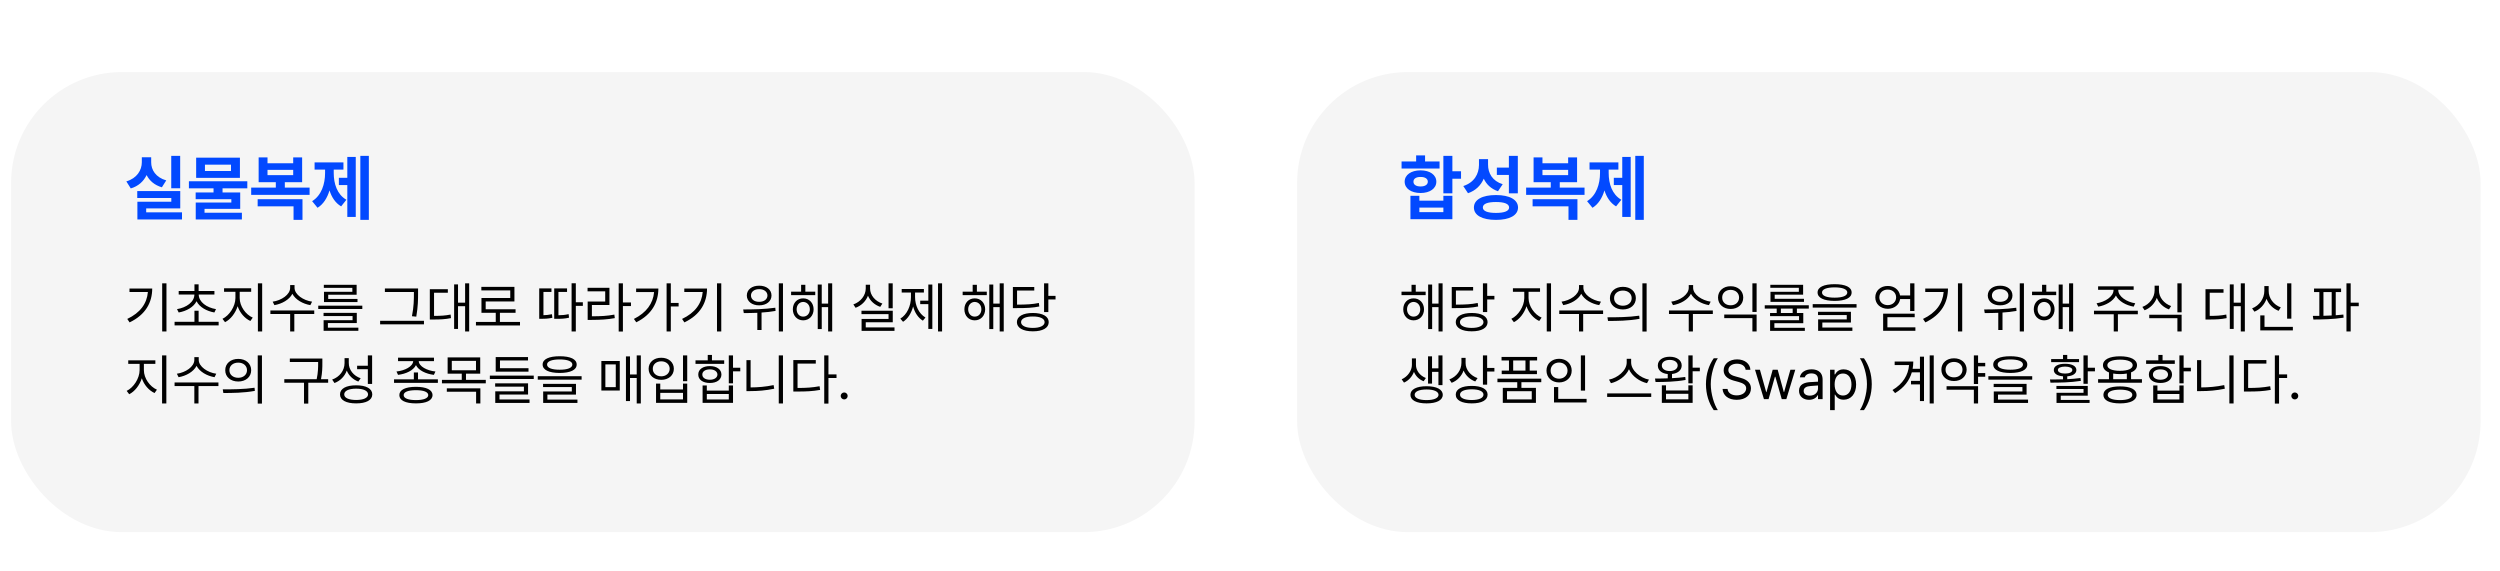<svg width="902" height="206" viewBox="0 0 902 206" fill="none" xmlns="http://www.w3.org/2000/svg">
<g filter="url(#filter0_d_602_292)">
<rect x="4" y="22" width="427" height="166" rx="40" fill="#F5F5F5"/>
</g>
<path d="M65.008 56.23V67.936H61.783V56.23H65.008ZM65.033 68.926V75.197H52.744V76.619H65.668V79.184H49.57V72.785H61.809V71.439H49.52V68.926H65.033ZM54.547 58.516C54.522 61.309 56.197 64 59.98 65.092L58.406 67.58C55.753 66.806 53.925 65.206 52.897 63.162C51.83 65.397 49.938 67.174 47.184 67.986L45.584 65.447C49.443 64.305 51.17 61.385 51.17 58.516V56.738H54.547V58.516ZM89.231 65.397V67.961H80.293V69.434H86.666V75.35H73.793V76.746H87.275V79.184H70.619V73.064H83.467V71.871H70.594V69.434H77.043V67.961H68.156V65.397H89.231ZM86.564 56.891V64.178H70.772V56.891H86.564ZM73.945 59.404V61.69H83.34V59.404H73.945ZM111.701 67.682V70.297H90.627V67.682H99.514V65.727H93.318V56.789H96.518V58.897H105.785V56.789H109.01V65.727H102.764V67.682H111.701ZM109.137 71.871V79.336H105.912V74.436H92.963V71.871H109.137ZM96.518 63.188H105.785V61.283H96.518V63.188ZM133.08 56.23V79.336H130.008V56.23H133.08ZM128.357 56.611V78.269H125.311V66.768H122.264V64.152H125.311V56.611H128.357ZM120.41 62.426C120.41 66.26 121.604 70.144 124.98 72.074L123.076 74.461C121.02 73.242 119.661 71.173 118.887 68.697C118.087 71.389 116.69 73.674 114.57 74.969L112.615 72.582C116.018 70.5 117.287 66.336 117.287 62.426V61.182H113.504V58.592H123.914V61.182H120.41V62.426Z" fill="#0249FF"/>
<path d="M60.059 102.219V119.582H58.516V102.219H60.059ZM54.922 104.113C54.902 109.113 52.578 113.527 46.758 116.32L45.918 115.07C50.615 112.844 53.008 109.514 53.359 105.363H46.719V104.113H54.922ZM78.887 116.105V117.395H62.988V116.105H70.156V112.121H71.66V116.105H78.887ZM77.363 104.992V106.262H71.699C71.709 108.986 74.6 110.988 77.93 111.535L77.344 112.746C74.561 112.248 72.012 110.852 70.918 108.684C69.814 110.852 67.266 112.248 64.473 112.746L63.867 111.535C67.217 110.988 70.127 108.986 70.137 106.262H64.473V104.992H70.156V102.59H71.66V104.992H77.363ZM86.484 107.551C86.484 110.5 88.633 113.488 91.191 114.602L90.332 115.812C88.301 114.885 86.543 112.883 85.742 110.48C84.922 113.029 83.174 115.246 81.191 116.242L80.273 115.031C82.754 113.84 84.922 110.559 84.941 107.551V105.285H80.84V104.016H90.625V105.285H86.484V107.551ZM94.59 102.219V119.582H93.047V102.219H94.59ZM106.27 103.84C106.27 106.281 109.473 108.41 112.598 108.84L111.973 110.09C109.277 109.641 106.611 108.146 105.488 106.008C104.375 108.156 101.699 109.641 99.004 110.09L98.379 108.84C101.504 108.41 104.688 106.32 104.688 103.84V102.844H106.27V103.84ZM113.379 112.004V113.293H106.191V119.582H104.688V113.293H97.559V112.004H113.379ZM130.723 110.285V111.496H114.824V110.285H130.723ZM128.73 112.883V116.574H118.301V118.234H129.297V119.348H116.758V115.52H127.207V114.035H116.738V112.883H128.73ZM128.672 102.746V106.34H118.418V107.863H128.984V108.977H116.895V105.285H127.129V103.859H116.836V102.746H128.672ZM150.84 104.074V105.812C150.84 108 150.84 110.48 150.195 114.25L148.633 114.094C149.336 110.539 149.336 107.941 149.336 105.812V105.344H138.867V104.074H150.84ZM152.969 115.754V117.023H137.148V115.754H152.969ZM169.277 102.219V119.582H167.812V110.48H165.254V118.684H163.848V102.609H165.254V109.211H167.812V102.219H169.277ZM161.582 104.348V105.617H156.602V113.977C158.994 113.967 160.654 113.879 162.578 113.488L162.715 114.777C160.625 115.207 158.848 115.285 156.191 115.285H155.078V104.348H161.582ZM187.617 116.145V117.434H171.719V116.145H178.867V112.863H173.711V107.512H184.102V104.777H173.672V103.508H185.605V108.762H175.234V111.594H186.016V112.863H180.371V116.145H187.617ZM207.754 102.199V109.055H210.293V110.363H207.754V119.582H206.23V102.199H207.754ZM198.965 104.055V105.324H196.074V113.723C196.934 113.703 197.988 113.625 199.141 113.371L199.297 114.66C197.656 115.012 196.348 115.031 195.312 115.031H194.551V104.055H198.965ZM204.59 104.055V105.324H201.484V113.742C202.842 113.723 203.926 113.635 205.156 113.332L205.312 114.621C203.789 114.992 202.559 115.031 200.801 115.031H199.961V104.055H204.59ZM224.746 102.219V109.133H227.656V110.422H224.746V119.621H223.223V102.219H224.746ZM219.883 103.84V110.051H213.555V114.113C216.777 114.113 219.023 114.006 221.66 113.508L221.816 114.777C219.082 115.285 216.758 115.402 213.418 115.422H212.031V108.781H218.359V105.109H211.992V103.84H219.883ZM242.031 102.219V109.289H244.844V110.578H242.031V119.582H240.508V102.219H242.031ZM237.539 104.094C237.539 109.016 235.234 113.488 229.57 116.281L228.711 115.07C233.203 112.834 235.645 109.494 235.996 105.383H229.512V104.094H237.539ZM260.234 102.219V119.582H258.691V102.219H260.234ZM255.098 104.113C255.078 109.113 252.754 113.527 246.934 116.32L246.094 115.07C250.791 112.844 253.184 109.514 253.535 105.363H246.895V104.113H255.098ZM273.906 103.078C276.504 103.059 278.359 104.484 278.359 106.613C278.359 108.723 276.504 110.188 273.906 110.168C271.309 110.188 269.453 108.723 269.453 106.613C269.453 104.484 271.309 103.059 273.906 103.078ZM273.906 104.328C272.168 104.309 270.938 105.266 270.957 106.613C270.938 107.98 272.168 108.918 273.906 108.898C275.664 108.918 276.895 107.98 276.895 106.613C276.895 105.266 275.664 104.309 273.906 104.328ZM282.5 102.238V119.602H280.996V102.238H282.5ZM268.145 111.652C271.406 111.652 275.859 111.594 279.727 111.027L279.824 112.18C278.164 112.482 276.436 112.668 274.766 112.766V119.055H273.242V112.863C271.475 112.941 269.805 112.951 268.359 112.961L268.145 111.652ZM294.141 105.227V106.477H285.43V105.227H289.043V102.746H290.566V105.227H294.141ZM289.785 107.648C291.973 107.648 293.535 109.289 293.555 111.594C293.535 113.918 291.973 115.578 289.785 115.578C287.617 115.578 286.055 113.918 286.055 111.594C286.055 109.289 287.617 107.648 289.785 107.648ZM289.785 108.938C288.418 108.957 287.422 110.07 287.422 111.594C287.422 113.137 288.418 114.25 289.785 114.23C291.172 114.25 292.188 113.137 292.188 111.594C292.188 110.07 291.172 108.957 289.785 108.938ZM300.254 102.219V119.582H298.789V110.812H296.484V118.723H295.039V102.648H296.484V109.543H298.789V102.219H300.254ZM322.09 102.219V111.223H320.586V102.219H322.09ZM322.109 112.102V116.262H312.363V118.137H322.734V119.387H310.859V115.07H320.586V113.332H310.82V112.102H322.109ZM313.926 104.055C313.906 106.516 315.781 108.684 318.359 109.523L317.598 110.715C315.566 110.021 313.945 108.566 313.164 106.691C312.383 108.713 310.752 110.305 308.691 111.047L307.891 109.836C310.508 108.918 312.363 106.613 312.363 104.055V102.727H313.926V104.055ZM339.902 102.219V119.582H338.438V102.219H339.902ZM336.387 102.648V118.684H334.941V109.738H332.012V108.488H334.941V102.648H336.387ZM330.156 107.18C330.156 110.188 331.504 113.176 333.906 114.562L332.969 115.695C331.26 114.67 330.049 112.795 329.453 110.578C328.818 112.971 327.559 115.012 325.82 116.105L324.844 114.953C327.266 113.508 328.672 110.344 328.672 107.18V105.539H325.332V104.27H333.34V105.539H330.156V107.18ZM356.035 105.227V106.477H347.324V105.227H350.938V102.746H352.461V105.227H356.035ZM351.68 107.648C353.867 107.648 355.43 109.289 355.449 111.594C355.43 113.918 353.867 115.578 351.68 115.578C349.512 115.578 347.949 113.918 347.949 111.594C347.949 109.289 349.512 107.648 351.68 107.648ZM351.68 108.938C350.312 108.957 349.316 110.07 349.316 111.594C349.316 113.137 350.312 114.25 351.68 114.23C353.066 114.25 354.082 113.137 354.082 111.594C354.082 110.07 353.066 108.957 351.68 108.938ZM362.148 102.219V119.582H360.684V110.812H358.379V118.723H356.934V102.648H358.379V109.543H360.684V102.219H362.148ZM378.242 102.219V106.75H380.84V108.039H378.242V112.59H376.699V102.219H378.242ZM372.656 112.922C376.191 112.922 378.379 114.152 378.379 116.223C378.379 118.332 376.191 119.543 372.656 119.543C369.102 119.543 366.895 118.332 366.895 116.223C366.895 114.152 369.102 112.922 372.656 112.922ZM372.656 114.191C370.039 114.172 368.398 114.953 368.398 116.223C368.398 117.512 370.039 118.312 372.656 118.312C375.254 118.312 376.895 117.512 376.895 116.223C376.895 114.953 375.254 114.172 372.656 114.191ZM373.164 103.547V104.816H366.953V109.914C370.469 109.895 372.5 109.787 374.824 109.309L374.98 110.578C372.559 111.066 370.469 111.164 366.797 111.164H365.449V103.547H373.164ZM51.914 133.551C51.914 136.5 54.062 139.488 56.621 140.602L55.762 141.812C53.73 140.885 51.973 138.883 51.172 136.48C50.352 139.029 48.603 141.246 46.621 142.242L45.703 141.031C48.184 139.84 50.352 136.559 50.371 133.551V131.285H46.27V130.016H56.055V131.285H51.914V133.551ZM60.02 128.219V145.582H58.477V128.219H60.02ZM71.699 129.84C71.699 132.281 74.902 134.41 78.027 134.84L77.402 136.09C74.707 135.641 72.041 134.146 70.918 132.008C69.805 134.156 67.129 135.641 64.434 136.09L63.809 134.84C66.934 134.41 70.117 132.32 70.117 129.84V128.844H71.699V129.84ZM78.809 138.004V139.293H71.621V145.582H70.117V139.293H62.988V138.004H78.809ZM85.957 129.488C88.691 129.488 90.625 131.148 90.625 133.57C90.625 135.992 88.691 137.652 85.957 137.652C83.223 137.652 81.25 135.992 81.269 133.57C81.25 131.148 83.223 129.488 85.957 129.488ZM85.957 130.836C84.102 130.836 82.754 131.949 82.773 133.57C82.754 135.191 84.102 136.305 85.957 136.305C87.793 136.305 89.121 135.191 89.121 133.57C89.121 131.949 87.793 130.836 85.957 130.836ZM94.512 128.219V145.621H92.988V128.219H94.512ZM80.371 140.484C83.574 140.484 87.988 140.465 91.836 139.898L91.953 141.031C87.988 141.773 83.711 141.793 80.586 141.793L80.371 140.484ZM116.309 129.352V130.875C116.309 132.525 116.309 134.312 115.82 136.812H118.398V138.082H111.23V145.621H109.688V138.082H102.578V136.812H114.258C114.785 134.312 114.785 132.486 114.785 130.875V130.621H104.57V129.352H116.309ZM125.84 130.953C125.82 133.434 127.578 135.621 130.137 136.48L129.277 137.672C127.363 136.949 125.859 135.543 125.117 133.707C124.365 135.787 122.773 137.408 120.684 138.199L119.844 136.949C122.52 136.012 124.297 133.707 124.316 131.012V129.215H125.84V130.953ZM134.258 128.219V138.512H132.715V133.219H128.848V131.949H132.715V128.219H134.258ZM128.496 139.02C132.109 139.02 134.316 140.211 134.316 142.301C134.316 144.371 132.109 145.543 128.496 145.543C124.883 145.543 122.676 144.371 122.676 142.301C122.676 140.211 124.883 139.02 128.496 139.02ZM128.496 140.23C125.84 140.23 124.18 141.012 124.199 142.301C124.18 143.551 125.84 144.312 128.496 144.312C131.152 144.312 132.793 143.551 132.793 142.301C132.793 141.012 131.152 140.23 128.496 140.23ZM150.82 134.391V136.871H157.988V138.141H142.168V136.871H149.316V134.391H150.82ZM150.078 139.566C153.809 139.566 156.035 140.621 156.055 142.555C156.035 144.488 153.809 145.543 150.078 145.543C146.309 145.543 144.082 144.488 144.082 142.555C144.082 140.621 146.309 139.566 150.078 139.566ZM150.078 140.777C147.266 140.777 145.625 141.422 145.645 142.555C145.625 143.688 147.266 144.352 150.078 144.352C152.852 144.352 154.512 143.688 154.512 142.555C154.512 141.422 152.852 140.777 150.078 140.777ZM156.582 129.039V130.289H151.074C151.172 132.223 154.082 133.717 157.109 134.039L156.543 135.25C153.701 134.908 151.035 133.668 150.078 131.734C149.131 133.668 146.475 134.908 143.613 135.25L143.047 134.039C146.074 133.717 148.965 132.242 149.082 130.289H143.613V129.039H156.582ZM173.262 128.961V134.82H168.125V137.047H175.273V138.297H159.453V137.047H166.602V134.82H161.504V128.961H173.262ZM163.008 130.191V133.59H171.738V130.191H163.008ZM173.32 140.113V145.582H171.777V141.344H161.211V140.113H173.32ZM192.578 135.523V136.754H176.738V135.523H192.578ZM190.684 132.848V134.098H178.848V128.824H190.508V130.055H180.391V132.848H190.684ZM190.527 138.316V142.34H180.215V144.137H191.055V145.387H178.691V141.188H189.023V139.508H178.652V138.316H190.527ZM201.934 128.531C205.801 128.531 208.066 129.586 208.066 131.52C208.066 133.492 205.801 134.547 201.934 134.566C198.066 134.547 195.781 133.492 195.781 131.52C195.781 129.586 198.066 128.531 201.934 128.531ZM201.934 129.684C199.043 129.684 197.363 130.387 197.383 131.52C197.363 132.73 199.043 133.395 201.934 133.395C204.805 133.395 206.504 132.73 206.504 131.52C206.504 130.387 204.805 129.684 201.934 129.684ZM209.844 135.738V136.988H194.023V135.738H209.844ZM207.812 138.492V142.379H197.5V144.176H208.34V145.387H195.977V141.246H206.309V139.664H195.938V138.492H207.812ZM231.211 128.219V145.582H229.727V136.383H227.305V144.703H225.84V128.59H227.305V135.113H229.727V128.219H231.211ZM223.613 130.25V140.914H216.973V130.25H223.613ZM218.418 131.48V139.684H222.168V131.48H218.418ZM247.949 128.219V137.535H246.426V128.219H247.949ZM238.223 138.414V140.523H246.426V138.414H247.949V145.348H236.699V138.414H238.223ZM238.223 144.098H246.426V141.754H238.223V144.098ZM238.574 129.078C241.211 129.059 243.125 130.68 243.125 133.062C243.125 135.426 241.211 137.047 238.574 137.047C235.938 137.047 234.023 135.426 234.023 133.062C234.023 130.68 235.938 129.059 238.574 129.078ZM238.574 130.367C236.797 130.348 235.508 131.48 235.527 133.062C235.508 134.645 236.797 135.777 238.574 135.777C240.332 135.777 241.621 134.645 241.621 133.062C241.621 131.48 240.332 130.348 238.574 130.367ZM264.473 128.219V132.672H267.09V133.98H264.473V138.316H262.949V128.219H264.473ZM255.02 139.078V140.934H262.949V139.078H264.473V145.348H253.496V139.078H255.02ZM255.02 144.117H262.949V142.145H255.02V144.117ZM261.289 130.016V131.285H250.938V130.016H255.352V128.062H256.875V130.016H261.289ZM256.113 132.086C258.613 132.086 260.273 133.277 260.293 135.133C260.273 136.988 258.613 138.18 256.113 138.18C253.594 138.18 251.914 136.988 251.934 135.133C251.914 133.277 253.594 132.086 256.113 132.086ZM256.113 133.277C254.473 133.258 253.379 134.02 253.398 135.133C253.379 136.266 254.473 137.008 256.113 137.008C257.734 137.008 258.828 136.266 258.848 135.133C258.828 134.02 257.734 133.258 256.113 133.277ZM282.5 128.219V145.582H280.977V128.219H282.5ZM270.82 129.938V139.781C273.467 139.771 276.211 139.557 279.121 138.941L279.336 140.25C276.25 140.895 273.496 141.109 270.723 141.109H269.316V129.938H270.82ZM298.906 128.219V135.094H301.816V136.383H298.906V145.621H297.383V128.219H298.906ZM294.336 129.918V131.188H287.754V139.977C290.898 139.977 293.125 139.83 295.703 139.352L295.898 140.68C293.184 141.168 290.898 141.266 287.598 141.266H286.23V129.918H294.336ZM304.59 144.117C303.906 144.117 303.32 143.551 303.34 142.848C303.32 142.164 303.906 141.598 304.59 141.598C305.273 141.598 305.84 142.164 305.84 142.848C305.84 143.551 305.273 144.117 304.59 144.117Z" fill="black"/>
<g filter="url(#filter1_d_602_292)">
<rect x="468" y="22" width="427" height="166" rx="40" fill="#F5F5F5"/>
</g>
<path d="M524.018 56.23V61.791H527.141V64.482H524.018V69.764H520.768V56.23H524.018ZM512.109 70.652V72.404H520.768V70.652H524.018V79.082H508.885V70.652H512.109ZM512.109 76.543H520.768V74.893H512.109V76.543ZM519.396 58.262V60.801H505.686V58.262H510.941V56.078H514.166V58.262H519.396ZM512.541 61.461C515.893 61.461 518.229 63.086 518.229 65.549C518.229 68.012 515.893 69.637 512.541 69.637C509.139 69.637 506.803 68.012 506.803 65.549C506.803 63.086 509.139 61.461 512.541 61.461ZM512.541 63.848C510.992 63.822 509.951 64.457 509.977 65.549C509.951 66.666 510.992 67.275 512.541 67.275C514.09 67.275 515.156 66.666 515.156 65.549C515.156 64.457 514.09 63.822 512.541 63.848ZM536.891 59.379C536.865 62.477 538.465 65.32 542.172 66.463L540.471 69.002C537.982 68.139 536.294 66.539 535.342 64.457C534.301 66.869 532.435 68.773 529.654 69.713L527.953 67.123C531.914 65.853 533.59 62.756 533.615 59.531V57.424H536.891V59.379ZM547.631 56.23V69.764H544.406V63.111H540.064V60.471H544.406V56.23H547.631ZM539.734 70.373C544.66 70.373 547.682 72.023 547.707 74.867C547.682 77.711 544.66 79.336 539.734 79.336C534.809 79.336 531.787 77.711 531.787 74.867C531.787 72.023 534.809 70.373 539.734 70.373ZM539.734 72.887C536.662 72.887 535.012 73.547 535.012 74.867C535.012 76.137 536.662 76.822 539.734 76.822C542.807 76.822 544.482 76.137 544.482 74.867C544.482 73.547 542.807 72.887 539.734 72.887ZM571.701 67.682V70.297H550.627V67.682H559.514V65.727H553.318V56.789H556.518V58.897H565.785V56.789H569.01V65.727H562.764V67.682H571.701ZM569.137 71.871V79.336H565.912V74.436H552.963V71.871H569.137ZM556.518 63.188H565.785V61.283H556.518V63.188ZM593.08 56.23V79.336H590.008V56.23H593.08ZM588.357 56.611V78.269H585.311V66.768H582.264V64.152H585.311V56.611H588.357ZM580.41 62.426C580.41 66.26 581.604 70.144 584.98 72.074L583.076 74.461C581.02 73.242 579.661 71.173 578.887 68.697C578.087 71.389 576.69 73.674 574.57 74.969L572.615 72.582C576.018 70.5 577.287 66.336 577.287 62.426V61.182H573.504V58.592H583.914V61.182H580.41V62.426Z" fill="#0249FF"/>
<path d="M514.375 105.227V106.477H505.664V105.227H509.277V102.746H510.801V105.227H514.375ZM510.02 107.648C512.207 107.648 513.77 109.289 513.789 111.594C513.77 113.918 512.207 115.578 510.02 115.578C507.852 115.578 506.289 113.918 506.289 111.594C506.289 109.289 507.852 107.648 510.02 107.648ZM510.02 108.938C508.652 108.957 507.656 110.07 507.656 111.594C507.656 113.137 508.652 114.25 510.02 114.23C511.406 114.25 512.422 113.137 512.422 111.594C512.422 110.07 511.406 108.957 510.02 108.938ZM520.488 102.219V119.582H519.023V110.812H516.719V118.723H515.273V102.648H516.719V109.543H519.023V102.219H520.488ZM536.582 102.219V106.75H539.18V108.039H536.582V112.59H535.039V102.219H536.582ZM530.996 112.922C534.531 112.922 536.719 114.152 536.719 116.223C536.719 118.332 534.531 119.543 530.996 119.543C527.441 119.543 525.234 118.332 525.234 116.223C525.234 114.152 527.441 112.922 530.996 112.922ZM530.996 114.191C528.379 114.172 526.738 114.953 526.738 116.223C526.738 117.512 528.379 118.312 530.996 118.312C533.594 118.312 535.234 117.512 535.234 116.223C535.234 114.953 533.594 114.172 530.996 114.191ZM531.504 103.547V104.816H525.293V109.914C528.809 109.895 530.84 109.787 533.164 109.309L533.32 110.578C530.898 111.066 528.809 111.164 525.137 111.164H523.789V103.547H531.504ZM551.504 107.551C551.504 110.5 553.652 113.488 556.211 114.602L555.352 115.812C553.32 114.885 551.562 112.883 550.762 110.48C549.941 113.029 548.193 115.246 546.211 116.242L545.293 115.031C547.773 113.84 549.941 110.559 549.961 107.551V105.285H545.859V104.016H555.645V105.285H551.504V107.551ZM559.609 102.219V119.582H558.066V102.219H559.609ZM571.289 103.84C571.289 106.281 574.492 108.41 577.617 108.84L576.992 110.09C574.297 109.641 571.631 108.146 570.508 106.008C569.395 108.156 566.719 109.641 564.023 110.09L563.398 108.84C566.523 108.41 569.707 106.32 569.707 103.84V102.844H571.289V103.84ZM578.398 112.004V113.293H571.211V119.582H569.707V113.293H562.578V112.004H578.398ZM585.547 103.488C588.281 103.488 590.215 105.148 590.215 107.57C590.215 109.992 588.281 111.652 585.547 111.652C582.812 111.652 580.84 109.992 580.859 107.57C580.84 105.148 582.812 103.488 585.547 103.488ZM585.547 104.836C583.691 104.836 582.344 105.949 582.363 107.57C582.344 109.191 583.691 110.305 585.547 110.305C587.383 110.305 588.711 109.191 588.711 107.57C588.711 105.949 587.383 104.836 585.547 104.836ZM594.102 102.219V119.621H592.578V102.219H594.102ZM579.961 114.484C583.164 114.484 587.578 114.465 591.426 113.898L591.543 115.031C587.578 115.773 583.301 115.793 580.176 115.793L579.961 114.484ZM610.879 103.84C610.879 106.281 614.082 108.41 617.207 108.84L616.582 110.09C613.887 109.641 611.221 108.146 610.098 106.008C608.984 108.156 606.309 109.641 603.613 110.09L602.988 108.84C606.113 108.41 609.297 106.32 609.297 103.84V102.844H610.879V103.84ZM617.988 112.004V113.293H610.801V119.582H609.297V113.293H602.168V112.004H617.988ZM633.789 113.488V119.582H632.266V114.777H622.109V113.488H633.789ZM633.789 102.219V112.551H632.266V102.219H633.789ZM624.414 103.273C627.051 103.254 628.965 104.953 628.965 107.355C628.965 109.797 627.051 111.477 624.414 111.477C621.777 111.477 619.863 109.797 619.863 107.355C619.863 104.953 621.777 103.254 624.414 103.273ZM624.414 104.582C622.637 104.582 621.348 105.715 621.367 107.355C621.348 109.016 622.637 110.168 624.414 110.148C626.172 110.168 627.461 109.016 627.461 107.355C627.461 105.715 626.172 104.582 624.414 104.582ZM652.617 110.148V111.34H648.32V112.922H650.625V116.613H640.195V118.273H651.191V119.387H638.652V115.539H649.102V114.055H638.633V112.922H641.035V111.34H636.719V110.148H652.617ZM650.566 102.746V106.32H640.312V107.805H650.879V108.918H638.789V105.285H649.023V103.84H638.73V102.746H650.566ZM642.539 112.922H646.797V111.34H642.539V112.922ZM661.934 102.531C665.801 102.531 668.066 103.586 668.066 105.52C668.066 107.492 665.801 108.547 661.934 108.566C658.066 108.547 655.781 107.492 655.781 105.52C655.781 103.586 658.066 102.531 661.934 102.531ZM661.934 103.684C659.043 103.684 657.363 104.387 657.383 105.52C657.363 106.73 659.043 107.395 661.934 107.395C664.805 107.395 666.504 106.73 666.504 105.52C666.504 104.387 664.805 103.684 661.934 103.684ZM669.844 109.738V110.988H654.023V109.738H669.844ZM667.812 112.492V116.379H657.5V118.176H668.34V119.387H655.977V115.246H666.309V113.664H655.938V112.492H667.812ZM690.82 113.176V114.445H680.977V118.098H691.074V119.348H679.434V113.176H690.82ZM690.723 102.219V112.199H689.18V107.902H685.566C685.254 109.982 683.447 111.398 681.113 111.418C678.516 111.398 676.602 109.699 676.602 107.297C676.602 104.875 678.516 103.156 681.113 103.176C683.428 103.156 685.205 104.562 685.547 106.613H689.18V102.219H690.723ZM681.113 104.484C679.336 104.465 678.066 105.637 678.066 107.297C678.066 108.918 679.336 110.09 681.113 110.09C682.812 110.09 684.121 108.918 684.121 107.297C684.121 105.637 682.812 104.465 681.113 104.484ZM707.969 102.219V119.582H706.426V102.219H707.969ZM702.832 104.113C702.812 109.113 700.488 113.527 694.668 116.32L693.828 115.07C698.525 112.844 700.918 109.514 701.27 105.363H694.629V104.113H702.832ZM721.641 103.078C724.238 103.059 726.094 104.484 726.094 106.613C726.094 108.723 724.238 110.188 721.641 110.168C719.043 110.188 717.188 108.723 717.188 106.613C717.188 104.484 719.043 103.059 721.641 103.078ZM721.641 104.328C719.902 104.309 718.672 105.266 718.691 106.613C718.672 107.98 719.902 108.918 721.641 108.898C723.398 108.918 724.629 107.98 724.629 106.613C724.629 105.266 723.398 104.309 721.641 104.328ZM730.234 102.238V119.602H728.73V102.238H730.234ZM715.879 111.652C719.141 111.652 723.594 111.594 727.461 111.027L727.559 112.18C725.898 112.482 724.17 112.668 722.5 112.766V119.055H720.977V112.863C719.209 112.941 717.539 112.951 716.094 112.961L715.879 111.652ZM741.875 105.227V106.477H733.164V105.227H736.777V102.746H738.301V105.227H741.875ZM737.52 107.648C739.707 107.648 741.27 109.289 741.289 111.594C741.27 113.918 739.707 115.578 737.52 115.578C735.352 115.578 733.789 113.918 733.789 111.594C733.789 109.289 735.352 107.648 737.52 107.648ZM737.52 108.938C736.152 108.957 735.156 110.07 735.156 111.594C735.156 113.137 736.152 114.25 737.52 114.23C738.906 114.25 739.922 113.137 739.922 111.594C739.922 110.07 738.906 108.957 737.52 108.938ZM747.988 102.219V119.582H746.523V110.812H744.219V118.723H742.773V102.648H744.219V109.543H746.523V102.219H747.988ZM764.277 104.68C764.258 107.004 767.363 108.977 770.391 109.426L769.824 110.637C767.109 110.178 764.473 108.732 763.418 106.633C762.363 108.732 759.717 110.178 757.051 110.637L756.445 109.426C759.453 108.977 762.559 107.004 762.559 104.68V104.562H756.992V103.312H769.824V104.562H764.277V104.68ZM771.328 112.121V113.391H764.141V119.582H762.637V113.391H755.508V112.121H771.328ZM778.945 104.738C778.926 107.277 780.762 109.523 783.34 110.422L782.559 111.633C780.547 110.9 778.955 109.396 778.184 107.473C777.412 109.533 775.801 111.154 773.77 111.945L772.969 110.734C775.566 109.777 777.383 107.355 777.383 104.738V103.078H778.945V104.738ZM787.129 113.547V119.582H785.605V114.816H775.449V113.547H787.129ZM787.129 102.219V112.688H785.605V102.219H787.129ZM809.941 102.219V119.582H808.477V110.48H805.918V118.684H804.512V102.609H805.918V109.211H808.477V102.219H809.941ZM802.246 104.348V105.617H797.266V113.977C799.658 113.967 801.318 113.879 803.242 113.488L803.379 114.777C801.289 115.207 799.512 115.285 796.855 115.285H795.742V104.348H802.246ZM826.719 102.238V114.973H825.195V102.238H826.719ZM827.266 117.922V119.211H815.508V113.801H817.031V117.922H827.266ZM818.535 104.953C818.516 107.59 820.332 109.973 822.91 110.91L822.109 112.141C820.098 111.369 818.535 109.807 817.773 107.805C817.002 109.934 815.42 111.643 813.398 112.453L812.559 111.262C815.195 110.246 816.973 107.688 816.973 104.953V103.215H818.535V104.953ZM844.668 104.113V105.383H842.734V113.742C843.672 113.674 844.6 113.596 845.488 113.488L845.566 114.621C841.895 115.207 837.734 115.266 834.668 115.285L834.473 113.977L836.816 113.957V105.383H834.902V104.113H844.668ZM848.125 102.219V109.191H851.035V110.48H848.125V119.582H846.602V102.219H848.125ZM838.301 113.938C839.268 113.918 840.273 113.879 841.27 113.82V105.383H838.301V113.938ZM510.879 131.676C510.879 133.59 512.227 135.543 514.453 136.383L513.652 137.555C511.982 136.91 510.781 135.67 510.156 134.176C509.512 135.836 508.271 137.311 506.562 138.043L505.723 136.852C508.008 135.855 509.414 133.609 509.414 131.676V129.312H510.879V131.676ZM520.449 128.238V138.961H518.984V134.176H516.68V138.414H515.234V128.57H516.68V132.906H518.984V128.238H520.449ZM514.707 139.352C518.301 139.352 520.547 140.484 520.547 142.457C520.547 144.41 518.301 145.543 514.707 145.543C511.094 145.543 508.867 144.41 508.887 142.457C508.867 140.484 511.094 139.352 514.707 139.352ZM514.707 140.523C512.051 140.523 510.391 141.246 510.41 142.457C510.391 143.648 512.051 144.352 514.707 144.352C517.344 144.352 519.004 143.648 519.023 142.457C519.004 141.246 517.344 140.523 514.707 140.523ZM528.789 131.031C528.789 133.395 530.586 135.562 533.105 136.422L532.266 137.633C530.342 136.93 528.828 135.494 528.066 133.688C527.324 135.729 525.781 137.34 523.75 138.121L522.93 136.891C525.527 135.914 527.266 133.59 527.285 130.914V129.117H528.789V131.031ZM536.562 128.219V132.75H539.18V134.039H536.562V138.785H535.039V128.219H536.562ZM530.996 139.234C534.57 139.234 536.719 140.387 536.719 142.379C536.719 144.41 534.57 145.543 530.996 145.543C527.422 145.543 525.234 144.41 525.234 142.379C525.234 140.387 527.422 139.234 530.996 139.234ZM530.996 140.465C528.379 140.465 526.758 141.188 526.777 142.379C526.758 143.609 528.379 144.312 530.996 144.332C533.633 144.312 535.234 143.609 535.234 142.379C535.234 141.188 533.633 140.465 530.996 140.465ZM556.094 136.617V137.887H548.926V139.938H554.16V145.348H542.207V139.938H547.422V137.887H540.273V136.617H556.094ZM554.59 128.785V130.055H551.914V133.707H554.531V134.977H541.816V133.707H544.434V130.055H541.758V128.785H554.59ZM543.73 141.148V144.098H552.656V141.148H543.73ZM545.957 133.707H550.391V130.055H545.957V133.707ZM571.895 128.238V140.934H570.371V128.238H571.895ZM572.441 143.922V145.211H560.684V139.645H562.207V143.922H572.441ZM562.52 129.449C565.117 129.449 567.07 131.207 567.07 133.707C567.07 136.246 565.117 137.984 562.52 137.984C559.922 137.984 557.969 136.246 557.969 133.707C557.969 131.207 559.922 129.449 562.52 129.449ZM562.52 130.797C560.762 130.797 559.453 132.008 559.473 133.707C559.453 135.445 560.762 136.637 562.52 136.637C564.238 136.637 565.566 135.445 565.566 133.707C565.566 132.008 564.238 130.797 562.52 130.797ZM588.516 130.777C588.516 133.746 591.914 136.402 594.941 136.969L594.238 138.258C591.621 137.652 588.857 135.787 587.734 133.219C586.611 135.777 583.857 137.643 581.23 138.258L580.527 136.969C583.535 136.383 586.914 133.766 586.914 130.777V129.449H588.516V130.777ZM595.762 141.949V143.219H579.863V141.949H595.762ZM610.703 128.238V132.652H613.301V133.961H610.703V138.297H609.16V128.238H610.703ZM601.094 139.02V140.875H609.16V139.02H610.703V145.348H599.59V139.02H601.094ZM601.094 144.078H609.16V142.086H601.094V144.078ZM597.129 136.578C598.486 136.578 600.068 136.568 601.719 136.5V134.957C599.541 134.752 598.125 133.58 598.145 131.852C598.125 129.977 599.863 128.707 602.441 128.707C605 128.707 606.758 129.977 606.758 131.852C606.758 133.551 605.371 134.713 603.262 134.938V136.441C604.893 136.363 606.533 136.227 608.047 136.012L608.164 137.086C604.492 137.77 600.332 137.828 597.324 137.828L597.129 136.578ZM602.441 129.859C600.723 129.84 599.57 130.68 599.59 131.852C599.57 133.062 600.723 133.863 602.441 133.883C604.141 133.863 605.293 133.062 605.312 131.852C605.293 130.68 604.141 129.84 602.441 129.859ZM615.508 138.609C615.527 134.918 616.523 131.852 618.32 129.254H619.805C618.477 131.188 617.246 135.133 617.246 138.609C617.246 142.086 618.477 146.051 619.805 147.984H618.32C616.523 145.367 615.527 142.301 615.508 138.609ZM629.824 133.414C629.668 132.027 628.398 131.227 626.699 131.227C624.824 131.227 623.594 132.203 623.594 133.551C623.594 135.035 625.254 135.582 626.328 135.855L627.734 136.246C629.258 136.637 631.738 137.516 631.738 140.152C631.738 142.457 629.883 144.254 626.602 144.254C623.555 144.254 621.66 142.672 621.504 140.328H623.301C623.457 141.91 624.922 142.652 626.602 142.652C628.555 142.652 630.02 141.656 630.02 140.113C630.02 138.746 628.711 138.219 627.227 137.789L625.488 137.32C623.262 136.676 621.895 135.543 621.895 133.629C621.895 131.246 624.023 129.664 626.758 129.664C629.492 129.664 631.465 131.266 631.543 133.414H629.824ZM636.426 144L633.203 133.395H634.98L637.246 141.48H637.344L639.59 133.395H641.387L643.594 141.441H643.711L645.977 133.395H647.734L644.512 144H642.852L640.547 135.914H640.391L638.105 144H636.426ZM649.082 140.992C649.082 138.551 651.23 138.004 653.066 137.867C653.74 137.818 655.459 137.73 655.938 137.711V136.852C655.938 135.504 655.137 134.723 653.535 134.723C652.188 134.723 651.387 135.348 651.152 136.148H649.395C649.609 134.449 651.27 133.258 653.613 133.258C655 133.258 657.598 133.668 657.598 137.008V144H655.938V142.555H655.859C655.508 143.277 654.531 144.254 652.695 144.254C650.684 144.254 649.082 143.062 649.082 140.992ZM650.762 141.07C650.762 142.184 651.699 142.75 652.988 142.75C654.883 142.75 655.938 141.48 655.938 140.152V139.078L653.262 139.273C651.738 139.371 650.762 139.918 650.762 141.07ZM660.293 147.984V133.395H661.914V135.074H662.109C662.461 134.508 663.125 133.258 665.176 133.258C667.832 133.258 669.688 135.367 669.688 138.727C669.688 142.086 667.832 144.215 665.195 144.215C663.164 144.215 662.461 142.965 662.109 142.379H661.973V147.984H660.293ZM661.934 138.688C661.934 141.07 663.008 142.711 664.961 142.711C666.973 142.711 668.008 140.953 668.008 138.688C668.008 136.48 666.992 134.762 664.961 134.762C662.969 134.762 661.934 136.344 661.934 138.688ZM675.332 138.609C675.312 142.301 674.316 145.367 672.52 147.984H671.035C672.363 146.051 673.594 142.086 673.594 138.609C673.594 135.133 672.363 131.188 671.035 129.254H672.52C674.316 131.852 675.312 134.918 675.332 138.609ZM697.695 128.219V145.582H696.23V128.219H697.695ZM694.18 128.688V144.703H692.715V138.688H689.492V137.418H692.715V134.332H689.785C688.936 137.271 687.031 139.869 683.75 141.832L682.812 140.719C686.592 138.482 688.486 135.348 688.789 131.715H683.594V130.445H690.312C690.312 131.334 690.234 132.213 690.078 133.062H692.715V128.688H694.18ZM716.27 130.914V132.164H713.691V134.605H716.27V135.914H713.691V138.551H712.168V128.219H713.691V130.914H716.27ZM713.691 139.352V145.582H712.168V140.621H702.324V139.352H713.691ZM705 129.273C707.637 129.254 709.551 130.953 709.57 133.355C709.551 135.797 707.637 137.477 705 137.477C702.363 137.477 700.43 135.797 700.449 133.355C700.43 130.953 702.363 129.254 705 129.273ZM705 130.582C703.242 130.582 701.934 131.715 701.953 133.355C701.934 135.016 703.242 136.168 705 136.148C706.777 136.168 708.066 135.016 708.066 133.355C708.066 131.715 706.777 130.582 705 130.582ZM725.312 128.531C729.18 128.531 731.445 129.586 731.445 131.52C731.445 133.492 729.18 134.547 725.312 134.566C721.445 134.547 719.16 133.492 719.16 131.52C719.16 129.586 721.445 128.531 725.312 128.531ZM725.312 129.684C722.422 129.684 720.742 130.387 720.762 131.52C720.742 132.73 722.422 133.395 725.312 133.395C728.184 133.395 729.883 132.73 729.883 131.52C729.883 130.387 728.184 129.684 725.312 129.684ZM733.223 135.738V136.988H717.402V135.738H733.223ZM731.191 138.492V142.379H720.879V144.176H731.719V145.387H719.355V141.246H729.688V139.664H719.316V138.492H731.191ZM753.262 128.219V132.672H755.859V133.98H753.262V138.473H751.719V128.219H753.262ZM753.262 139.254V142.75H743.516V144.293H753.926V145.387H741.992V141.715H751.738V140.348H741.953V139.254H753.262ZM739.629 136.91C741.016 136.91 742.637 136.91 744.336 136.852V135.777C742.305 135.631 741.016 134.82 741.016 133.492C741.016 132.066 742.617 131.246 745.078 131.246C747.559 131.246 749.141 132.066 749.16 133.492C749.141 134.811 747.891 135.621 745.859 135.777V136.812C747.48 136.734 749.121 136.607 750.645 136.383L750.781 137.418C747.031 138.023 742.852 138.062 739.805 138.062L739.629 136.91ZM750.117 129.547V130.66H740.059V129.547H744.336V128.062H745.859V129.547H750.117ZM745.078 132.262C743.477 132.281 742.48 132.73 742.48 133.492C742.48 134.273 743.477 134.781 745.078 134.781C746.68 134.781 747.695 134.273 747.695 133.492C747.695 132.73 746.68 132.281 745.078 132.262ZM772.812 136.812V138.082H756.992V136.812H760.918V134.371C759.531 133.834 758.75 132.945 758.75 131.773C758.75 129.723 761.094 128.551 764.902 128.551C768.672 128.551 771.035 129.723 771.035 131.773C771.035 132.936 770.264 133.824 768.887 134.352V136.812H772.812ZM764.902 139.41C768.633 139.41 770.859 140.484 770.879 142.477C770.859 144.449 768.633 145.543 764.902 145.543C761.133 145.543 758.906 144.449 758.906 142.477C758.906 140.484 761.133 139.41 764.902 139.41ZM764.902 140.582C762.109 140.602 760.449 141.285 760.469 142.477C760.449 143.648 762.109 144.352 764.902 144.352C767.656 144.352 769.336 143.648 769.336 142.477C769.336 141.285 767.656 140.602 764.902 140.582ZM764.902 129.762C762.07 129.762 760.312 130.523 760.332 131.773C760.312 133.043 762.07 133.785 764.902 133.785C767.715 133.785 769.473 133.043 769.473 131.773C769.473 130.523 767.715 129.762 764.902 129.762ZM762.441 136.812H767.363V134.781C766.631 134.908 765.811 134.977 764.902 134.977C763.994 134.977 763.174 134.908 762.441 134.781V136.812ZM787.852 128.219V132.672H790.469V133.98H787.852V138.316H786.328V128.219H787.852ZM778.398 139.078V140.934H786.328V139.078H787.852V145.348H776.875V139.078H778.398ZM778.398 144.117H786.328V142.145H778.398V144.117ZM784.668 130.016V131.285H774.316V130.016H778.73V128.062H780.254V130.016H784.668ZM779.492 132.086C781.992 132.086 783.652 133.277 783.672 135.133C783.652 136.988 781.992 138.18 779.492 138.18C776.973 138.18 775.293 136.988 775.312 135.133C775.293 133.277 776.973 132.086 779.492 132.086ZM779.492 133.277C777.852 133.258 776.758 134.02 776.777 135.133C776.758 136.266 777.852 137.008 779.492 137.008C781.113 137.008 782.207 136.266 782.227 135.133C782.207 134.02 781.113 133.258 779.492 133.277ZM805.879 128.219V145.582H804.355V128.219H805.879ZM794.199 129.938V139.781C796.846 139.771 799.59 139.557 802.5 138.941L802.715 140.25C799.629 140.895 796.875 141.109 794.102 141.109H792.695V129.938H794.199ZM822.285 128.219V135.094H825.195V136.383H822.285V145.621H820.762V128.219H822.285ZM817.715 129.918V131.188H811.133V139.977C814.277 139.977 816.504 139.83 819.082 139.352L819.277 140.68C816.562 141.168 814.277 141.266 810.977 141.266H809.609V129.918H817.715ZM827.969 144.117C827.285 144.117 826.699 143.551 826.719 142.848C826.699 142.164 827.285 141.598 827.969 141.598C828.652 141.598 829.219 142.164 829.219 142.848C829.219 143.551 828.652 144.117 827.969 144.117Z" fill="black"/>
<defs>
<filter id="filter0_d_602_292" x="0" y="22" width="435" height="174" filterUnits="userSpaceOnUse" color-interpolation-filters="sRGB">
<feFlood flood-opacity="0" result="BackgroundImageFix"/>
<feColorMatrix in="SourceAlpha" type="matrix" values="0 0 0 0 0 0 0 0 0 0 0 0 0 0 0 0 0 0 127 0" result="hardAlpha"/>
<feOffset dy="4"/>
<feGaussianBlur stdDeviation="2"/>
<feComposite in2="hardAlpha" operator="out"/>
<feColorMatrix type="matrix" values="0 0 0 0 0 0 0 0 0 0 0 0 0 0 0 0 0 0 0.25 0"/>
<feBlend mode="normal" in2="BackgroundImageFix" result="effect1_dropShadow_602_292"/>
<feBlend mode="normal" in="SourceGraphic" in2="effect1_dropShadow_602_292" result="shape"/>
</filter>
<filter id="filter1_d_602_292" x="464" y="22" width="435" height="174" filterUnits="userSpaceOnUse" color-interpolation-filters="sRGB">
<feFlood flood-opacity="0" result="BackgroundImageFix"/>
<feColorMatrix in="SourceAlpha" type="matrix" values="0 0 0 0 0 0 0 0 0 0 0 0 0 0 0 0 0 0 127 0" result="hardAlpha"/>
<feOffset dy="4"/>
<feGaussianBlur stdDeviation="2"/>
<feComposite in2="hardAlpha" operator="out"/>
<feColorMatrix type="matrix" values="0 0 0 0 0 0 0 0 0 0 0 0 0 0 0 0 0 0 0.25 0"/>
<feBlend mode="normal" in2="BackgroundImageFix" result="effect1_dropShadow_602_292"/>
<feBlend mode="normal" in="SourceGraphic" in2="effect1_dropShadow_602_292" result="shape"/>
</filter>
</defs>
</svg>
